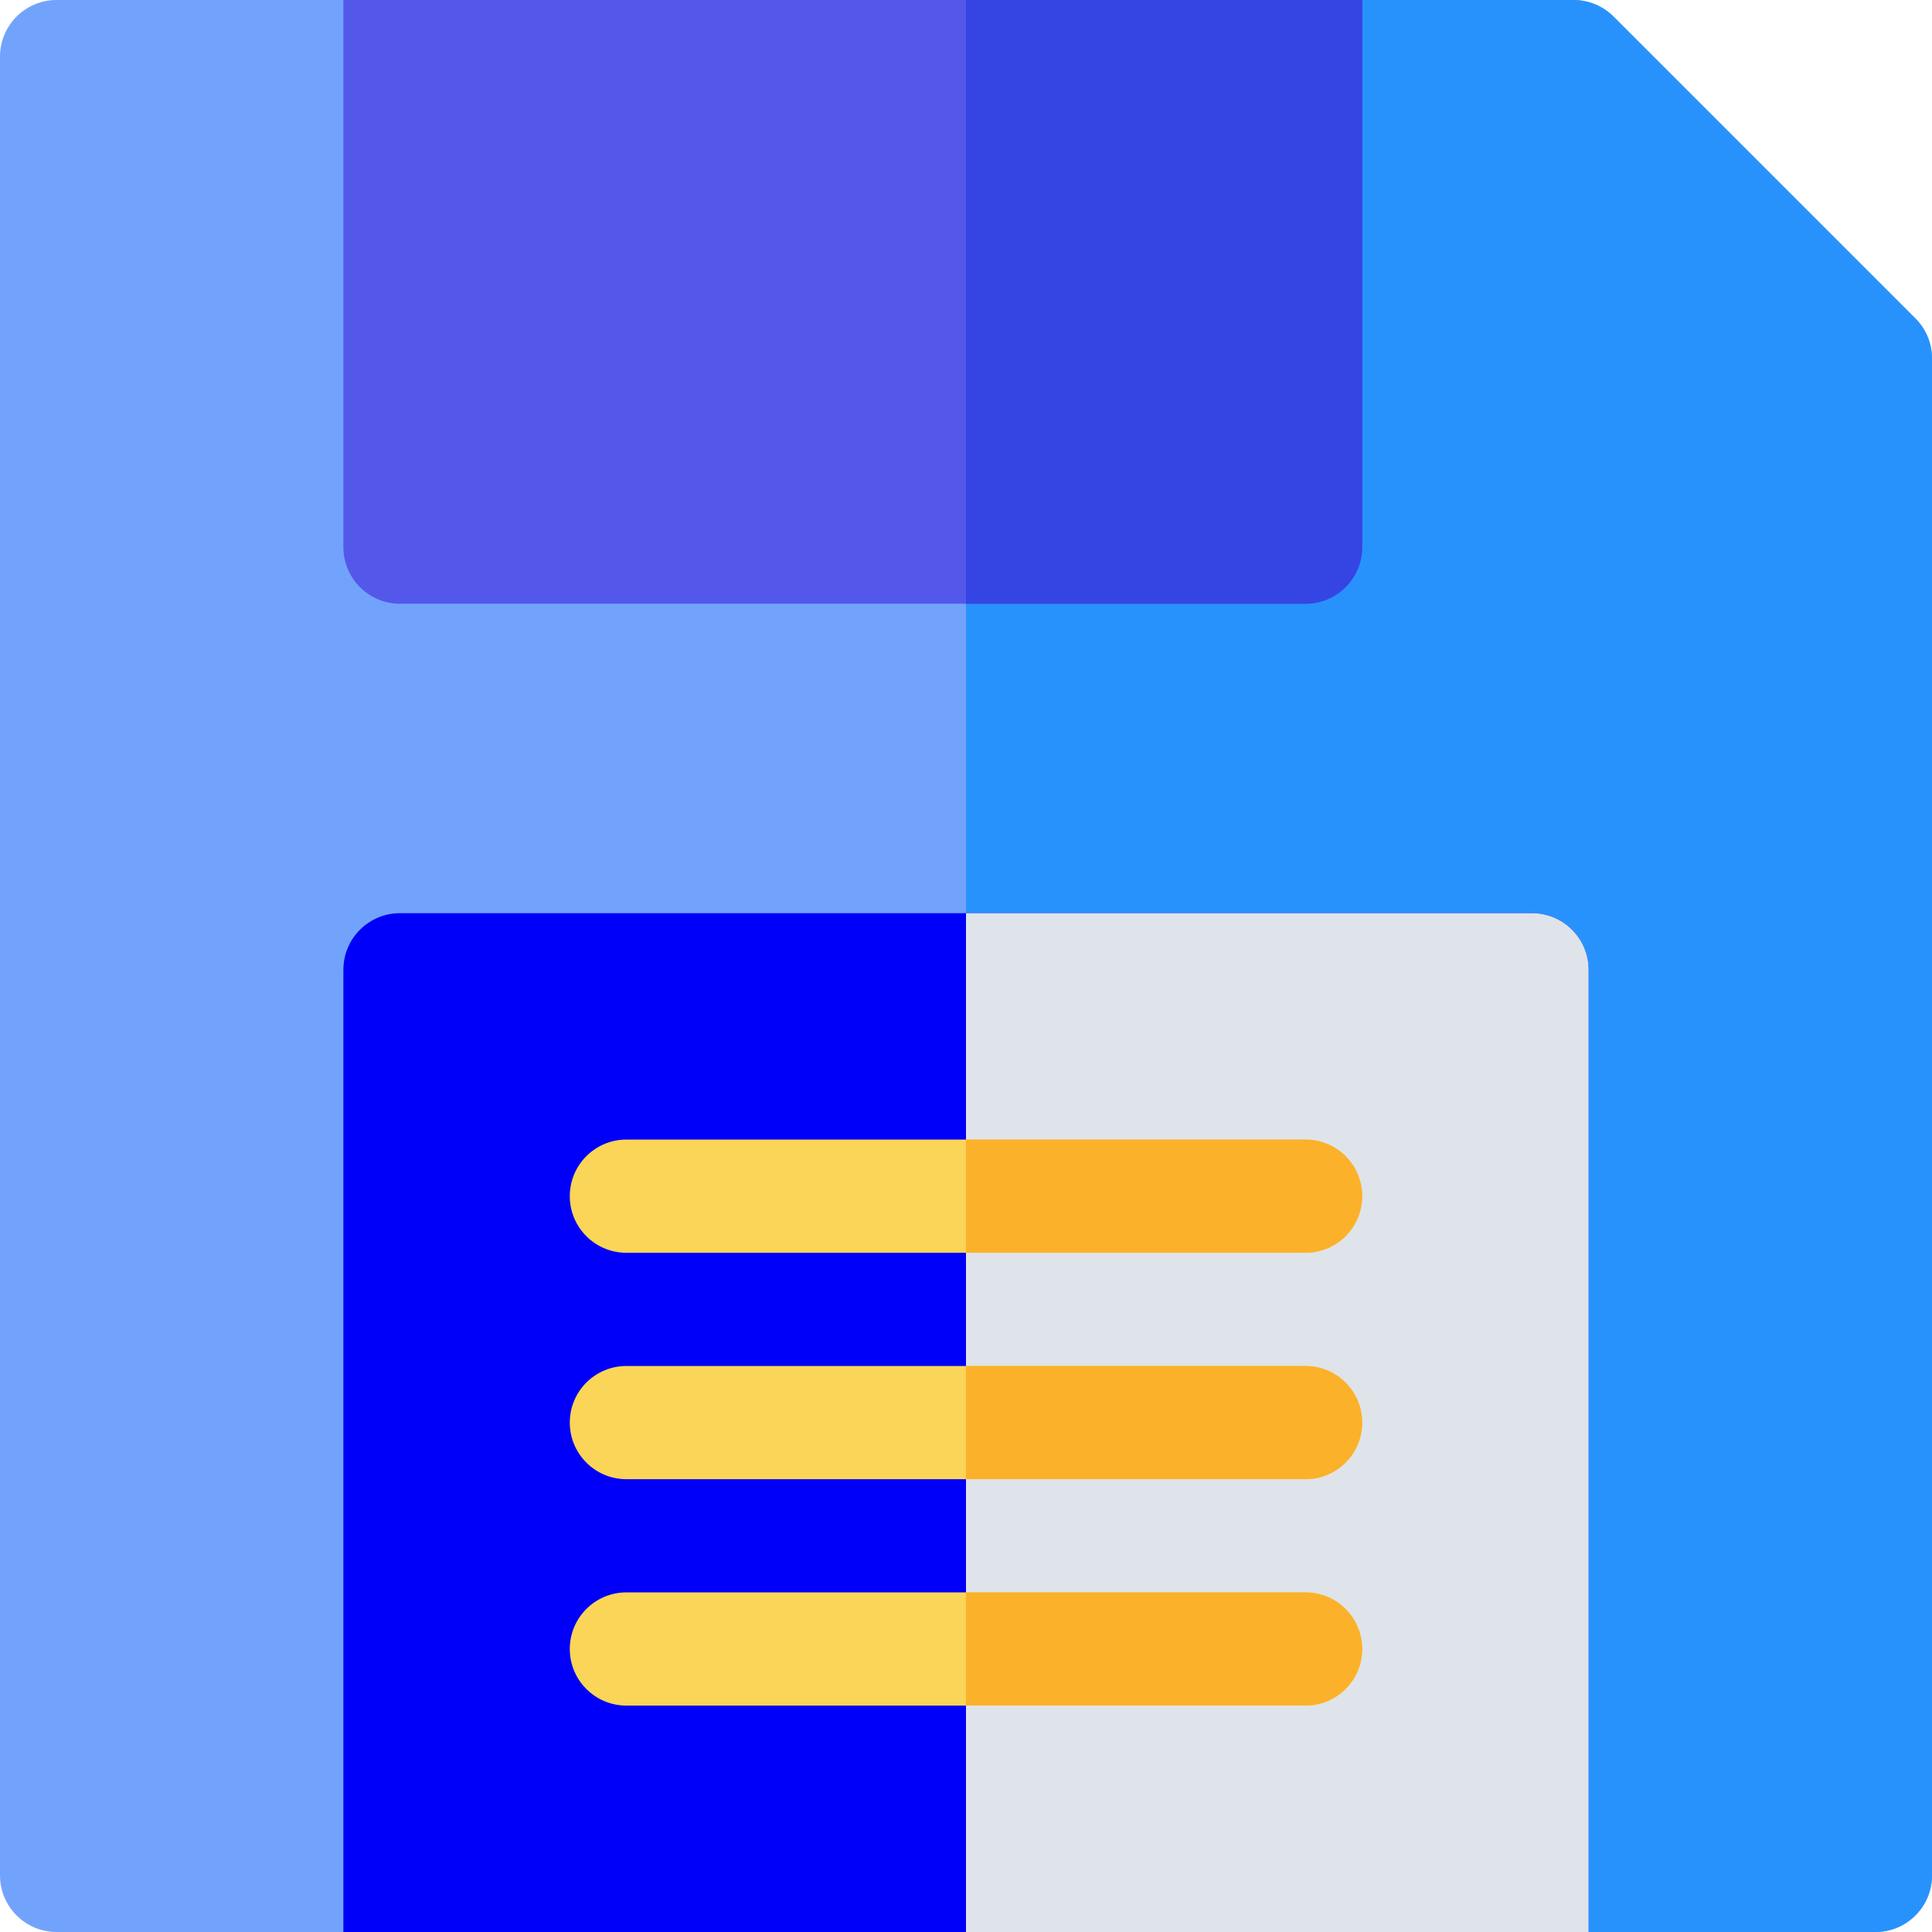 <!-- <?xml version="1.0" encoding="iso-8859-1"?> -->
<svg viewBox="0 0 512 512">
	<g>
		<path id="left--save" fill="#72A3FC" d="M507.606,84.394l-80-80C424.793,1.581,420.978,0,417,0H15C6.716,0,0,6.716,0,15v482
	c0,8.284,6.716,15,15,15h482c8.284,0,15-6.716,15-15V95C512,91.022,510.419,87.207,507.606,84.394z" />
		<path id="right--load" fill="#2892FC" d="M507.606,84.394l-80-80C424.793,1.581,420.978,0,417,0H256v512h241c8.284,0,15-6.716,15-15V95
	C512,91.022,510.419,87.207,507.606,84.394z" />
		<path fill="#0000FA" d="M406,242H106c-8.284,0-15,6.716-15,15v255h330V257C421,248.716,414.284,242,406,242z" />
		<path fill="#DFE4EA" d="M421,257c0-8.284-6.716-15-15-15H256v270h165V257z" />
	</g>
	<g>
		<path fill="#FAD557" d="M346,452H166c-8.284,0-15-6.716-15-15s6.716-15,15-15h180c8.284,0,15,6.716,15,15
		S354.284,452,346,452z" />
		<path fill="#FAD557" d="M346,332H166c-8.284,0-15-6.716-15-15s6.716-15,15-15h180c8.284,0,15,6.716,15,15
		S354.284,332,346,332z" />
		<path fill="#FAD557" d="M346,392H166c-8.284,0-15-6.716-15-15s6.716-15,15-15h180c8.284,0,15,6.716,15,15
		S354.284,392,346,392z" />
	</g>
	<g id="gate">
	<path fill="#5458EA" d="M361,0H91v145c0,8.284,6.716,15,15,15h240c8.284,0,15-6.716,15-15V0z" />
	<path fill="#3545E3" d="M256,0v160h90c8.284,0,15-6.716,15-15V0H256z" />
	</g>
	<g>
		<path fill="#FCB12B" d="M346,422h-90v30h90c8.284,0,15-6.716,15-15S354.284,422,346,422z" />
		<path fill="#FCB12B" d="M346,302h-90v30h90c8.284,0,15-6.716,15-15S354.284,302,346,302z" />
		<path fill="#FCB12B" d="M346,362h-90v30h90c8.284,0,15-6.716,15-15S354.284,362,346,362z" />
	</g>
</svg>